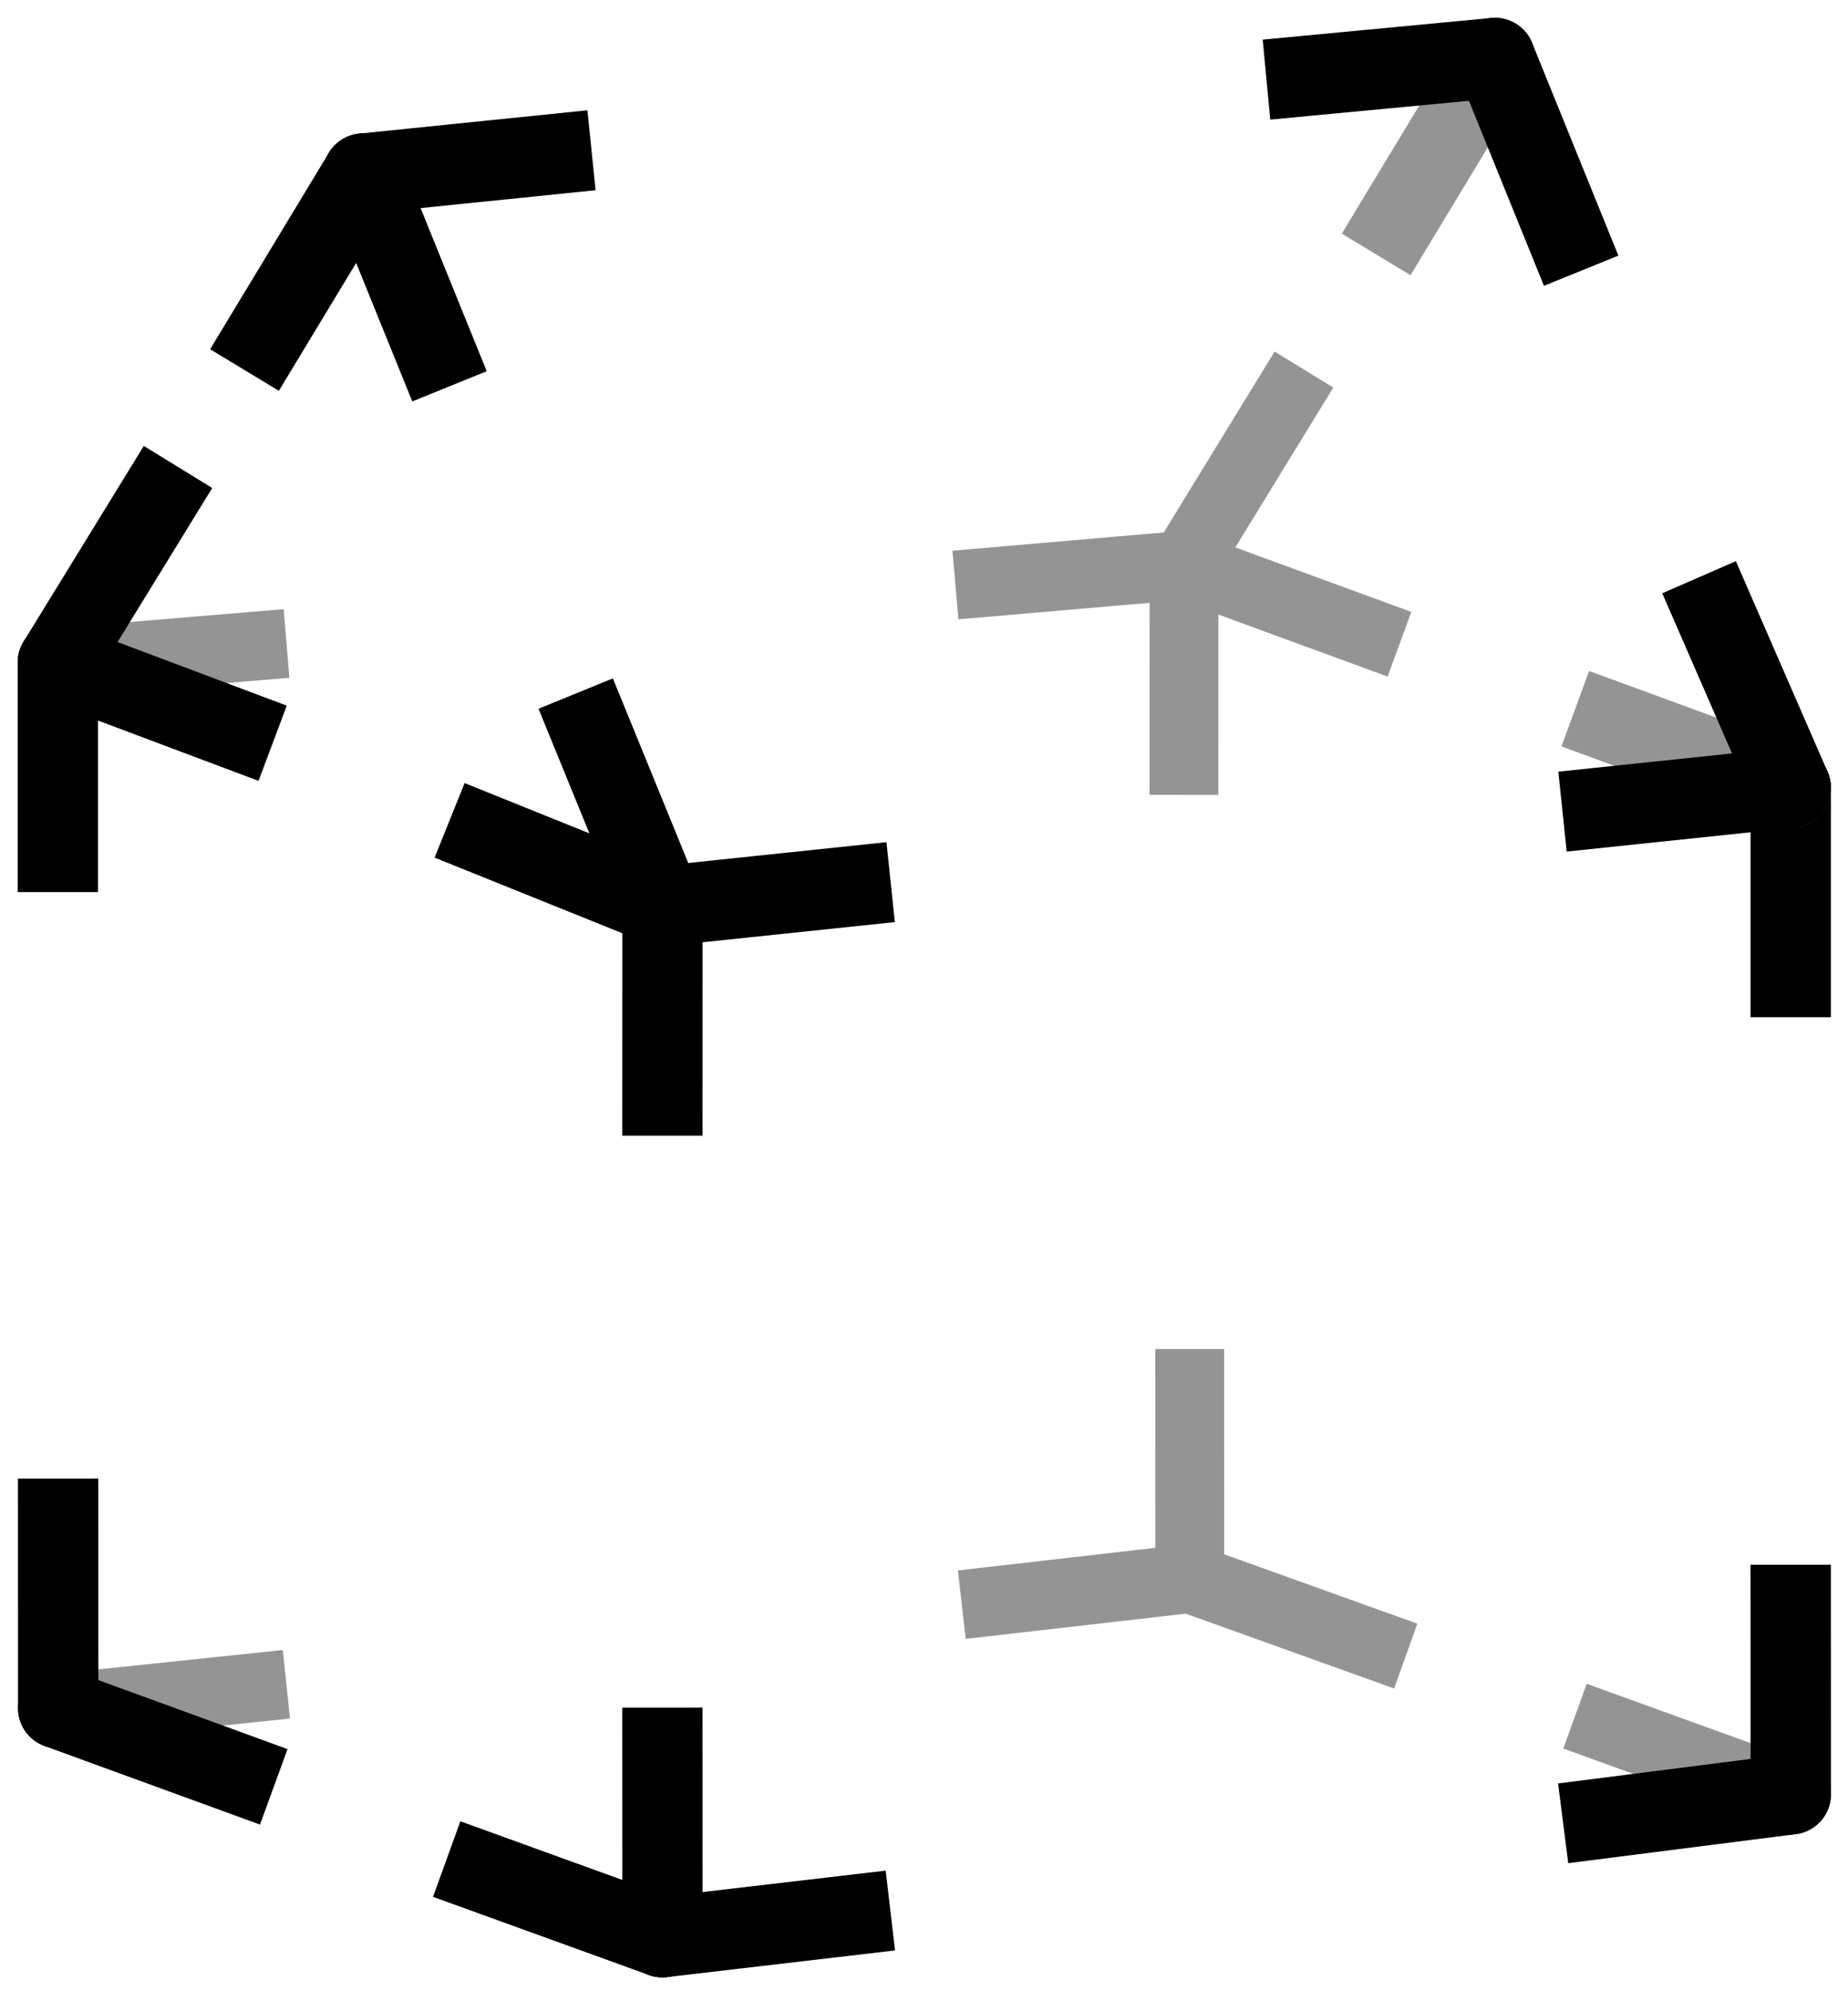 <svg width="442" height="476" viewBox="0 0 442 476" fill="none" xmlns="http://www.w3.org/2000/svg">
<path fill-rule="evenodd" clip-rule="evenodd" d="M13.835 148.776C19.139 148.776 23.439 153.076 23.439 158.38L23.439 213.26L4.231 213.26L4.231 158.38C4.231 153.076 8.531 148.776 13.835 148.776Z" fill="black"/>
<g filter="url(#filter0_f_22_4)">
<path fill-rule="evenodd" clip-rule="evenodd" d="M5.631 159.063C5.254 154.533 8.62 150.554 13.151 150.176L67.842 145.619L69.209 162.027L14.518 166.583C9.988 166.961 6.009 163.594 5.631 159.063Z" fill="#949494"/>
</g>
<path fill-rule="evenodd" clip-rule="evenodd" d="M8.805 166.561C4.286 163.783 2.875 157.868 5.653 153.35L34.397 106.599L50.759 116.659L22.016 163.41C19.238 167.928 13.323 169.339 8.805 166.561Z" fill="black"/>
<path fill-rule="evenodd" clip-rule="evenodd" d="M4.844 155.003C6.709 150.038 12.246 147.524 17.211 149.389L68.588 168.684L61.834 186.666L10.458 167.371C5.493 165.506 2.979 159.969 4.844 155.003Z" fill="black"/>
<path fill-rule="evenodd" clip-rule="evenodd" d="M167.353 220.187C165.372 225.108 159.777 227.491 154.857 225.51L103.948 205.013L111.122 187.195L162.031 207.691C166.951 209.672 169.334 215.267 167.353 220.187Z" fill="black"/>
<path fill-rule="evenodd" clip-rule="evenodd" d="M148.892 217.602C148.339 212.327 152.167 207.602 157.442 207.049L212.022 201.323L214.026 220.427L159.446 226.152C154.171 226.705 149.446 222.878 148.892 217.602Z" fill="black"/>
<path fill-rule="evenodd" clip-rule="evenodd" d="M162.075 225.491C157.165 227.497 151.559 225.142 149.553 220.232L128.802 169.426L146.584 162.164L167.335 212.969C169.34 217.879 166.986 223.486 162.075 225.491Z" fill="black"/>
<path fill-rule="evenodd" clip-rule="evenodd" d="M158.447 206.996C163.751 206.998 168.05 211.3 168.048 216.604L168.029 271.484L148.821 271.477L148.84 216.597C148.842 211.293 153.143 206.995 158.447 206.996Z" fill="black"/>
<g filter="url(#filter1_f_22_4)">
<path fill-rule="evenodd" clip-rule="evenodd" d="M291.391 134.42C291.782 138.949 288.427 142.938 283.898 143.329L229.221 148.049L227.805 131.646L282.482 126.926C287.011 126.535 291 129.89 291.391 134.42Z" fill="#949494"/>
</g>
<g filter="url(#filter2_f_22_4)">
<path fill-rule="evenodd" clip-rule="evenodd" d="M275.46 132.296C277.024 128.027 281.753 125.834 286.022 127.398L337.552 146.278L331.888 161.737L280.358 142.857C276.089 141.293 273.896 136.565 275.46 132.296Z" fill="#949494"/>
</g>
<g filter="url(#filter3_f_22_4)">
<path fill-rule="evenodd" clip-rule="evenodd" d="M278.887 142.145C275.011 139.769 273.795 134.7 276.172 130.824L304.859 84.039L318.895 92.646L290.207 139.431C287.831 143.306 282.762 144.522 278.887 142.145Z" fill="#949494"/>
</g>
<g filter="url(#filter4_f_22_4)">
<path fill-rule="evenodd" clip-rule="evenodd" d="M283.193 126.896C287.739 126.897 291.423 130.584 291.422 135.13L291.403 190.01L274.939 190.005L274.958 135.125C274.959 130.578 278.646 126.894 283.193 126.896Z" fill="#949494"/>
</g>
<g filter="url(#filter5_f_22_4)">
<path fill-rule="evenodd" clip-rule="evenodd" d="M5.73 409.206C5.256 404.685 8.537 400.635 13.058 400.16L67.639 394.435L69.357 410.809L14.776 416.534C10.255 417.009 6.204 413.728 5.73 409.206Z" fill="#949494"/>
</g>
<path fill-rule="evenodd" clip-rule="evenodd" d="M13.921 417.951C8.616 417.953 4.315 413.655 4.313 408.35L4.295 353.47L23.503 353.464L23.521 408.344C23.523 413.648 19.225 417.949 13.921 417.951Z" fill="black"/>
<path fill-rule="evenodd" clip-rule="evenodd" d="M4.894 405.058C6.711 400.074 12.224 397.507 17.207 399.324L68.767 418.122L62.188 436.168L10.628 417.37C5.644 415.554 3.077 410.041 4.894 405.058Z" fill="black"/>
<g filter="url(#filter6_f_22_4)">
<path fill-rule="evenodd" clip-rule="evenodd" d="M436.054 431.729C434.507 436.004 429.787 438.215 425.512 436.668L373.908 417.992L379.51 402.511L431.115 421.187C435.39 422.734 437.601 427.454 436.054 431.729Z" fill="#949494"/>
</g>
<path fill-rule="evenodd" clip-rule="evenodd" d="M428.317 438.531C423.013 438.533 418.711 434.235 418.71 428.93L418.691 374.051L437.899 374.044L437.918 428.924C437.919 434.228 433.621 438.53 428.317 438.531Z" fill="black"/>
<path fill-rule="evenodd" clip-rule="evenodd" d="M437.841 427.714C438.511 432.976 434.788 437.784 429.527 438.454L375.086 445.386L372.66 426.332L427.101 419.4C432.362 418.73 437.171 422.453 437.841 427.714Z" fill="black"/>
<path fill-rule="evenodd" clip-rule="evenodd" d="M167.475 466.352C165.67 471.34 160.163 473.92 155.176 472.115L103.571 453.439L110.108 435.377L161.712 454.053C166.7 455.858 169.28 461.365 167.475 466.352Z" fill="black"/>
<path fill-rule="evenodd" clip-rule="evenodd" d="M158.447 472.688C153.143 472.69 148.842 468.391 148.84 463.087L148.821 408.207L168.029 408.201L168.048 463.081C168.05 468.385 163.751 472.686 158.447 472.688Z" fill="black"/>
<path fill-rule="evenodd" clip-rule="evenodd" d="M148.905 464.199C148.289 458.931 152.06 454.161 157.328 453.545L211.837 447.171L214.068 466.249L159.559 472.623C154.291 473.239 149.521 469.468 148.905 464.199Z" fill="black"/>
<g filter="url(#filter7_f_22_4)">
<path fill-rule="evenodd" clip-rule="evenodd" d="M292.745 376.412C293.262 380.929 290.02 385.01 285.503 385.527L230.98 391.772L229.106 375.415L283.63 369.17C288.147 368.653 292.228 371.895 292.745 376.412Z" fill="#949494"/>
</g>
<g filter="url(#filter8_f_22_4)">
<path fill-rule="evenodd" clip-rule="evenodd" d="M284.569 385.581C280.023 385.582 276.336 381.898 276.335 377.351L276.316 322.472L292.78 322.466L292.799 377.346C292.8 381.892 289.116 385.579 284.569 385.581Z" fill="#949494"/>
</g>
<g filter="url(#filter9_f_22_4)">
<path fill-rule="evenodd" clip-rule="evenodd" d="M276.818 374.568C278.354 370.289 283.068 368.065 287.347 369.601L339.002 388.137L333.441 403.633L281.786 385.097C277.507 383.561 275.283 378.848 276.818 374.568Z" fill="#949494"/>
</g>
<g filter="url(#filter10_f_22_4)">
<path fill-rule="evenodd" clip-rule="evenodd" d="M362.518 5.643C367.057 8.388 368.511 14.292 365.765 18.831L337.363 65.789L320.927 55.848L349.33 8.89C352.075 4.351 357.98 2.897 362.518 5.643Z" fill="#949494"/>
</g>
<path fill-rule="evenodd" clip-rule="evenodd" d="M353.937 4.961C358.852 2.967 364.453 5.335 366.447 10.25L387.078 61.104L369.279 68.325L348.648 17.471C346.654 12.556 349.022 6.955 353.937 4.961Z" fill="black"/>
<path fill-rule="evenodd" clip-rule="evenodd" d="M77.326 42.469C76.787 37.193 80.628 32.478 85.904 31.94L140.501 26.366L142.452 45.474L87.855 51.048C82.579 51.587 77.864 47.746 77.326 42.469Z" fill="black"/>
<path fill-rule="evenodd" clip-rule="evenodd" d="M367.109 12.955C367.609 18.235 363.734 22.922 358.453 23.422L303.817 28.595L302.007 9.473L356.642 4.299C361.923 3.799 366.609 7.674 367.109 12.955Z" fill="black"/>
<path fill-rule="evenodd" clip-rule="evenodd" d="M91.85 33.276C96.389 36.021 97.843 41.926 95.098 46.464L66.695 93.423L50.259 83.482L78.662 36.523C81.407 31.985 87.312 30.531 91.85 33.276Z" fill="black"/>
<path fill-rule="evenodd" clip-rule="evenodd" d="M83.269 32.594C88.184 30.6 93.785 32.968 95.779 37.883L116.411 88.738L98.612 95.959L77.98 45.104C75.986 40.189 78.354 34.588 83.269 32.594Z" fill="black"/>
<path fill-rule="evenodd" clip-rule="evenodd" d="M428.3 178.689C422.996 178.689 418.696 182.988 418.696 188.293L418.696 243.172L437.904 243.172L437.904 188.293C437.904 182.988 433.604 178.689 428.3 178.689Z" fill="black"/>
<g filter="url(#filter11_f_22_4)">
<path fill-rule="evenodd" clip-rule="evenodd" d="M437.318 191.596C435.493 196.577 429.976 199.135 424.996 197.31L373.466 178.431L380.073 160.395L431.604 179.275C436.584 181.099 439.142 186.616 437.318 191.596Z" fill="#949494"/>
</g>
<path fill-rule="evenodd" clip-rule="evenodd" d="M432.137 197.097C427.274 199.216 421.614 196.992 419.496 192.129L397.572 141.819L415.18 134.145L437.104 184.456C439.223 189.318 436.999 194.978 432.137 197.097Z" fill="black"/>
<path fill-rule="evenodd" clip-rule="evenodd" d="M437.851 187.291C438.405 192.566 434.577 197.291 429.301 197.844L374.721 203.568L372.717 184.465L427.298 178.741C432.573 178.188 437.298 182.016 437.851 187.291Z" fill="black"/>
<defs>
<filter id="filter0_f_22_4" x="1.602" y="141.619" width="71.606" height="28.993" filterUnits="userSpaceOnUse" color-interpolation-filters="sRGB">
<feFlood flood-opacity="0" result="BackgroundImageFix"/>
<feBlend mode="normal" in="SourceGraphic" in2="BackgroundImageFix" result="shape"/>
<feGaussianBlur stdDeviation="2" result="effect1_foregroundBlur_22_4"/>
</filter>
<filter id="filter1_f_22_4" x="223.805" y="122.895" width="71.617" height="29.154" filterUnits="userSpaceOnUse" color-interpolation-filters="sRGB">
<feFlood flood-opacity="0" result="BackgroundImageFix"/>
<feBlend mode="normal" in="SourceGraphic" in2="BackgroundImageFix" result="shape"/>
<feGaussianBlur stdDeviation="2" result="effect1_foregroundBlur_22_4"/>
</filter>
<filter id="filter2_f_22_4" x="270.955" y="122.893" width="70.597" height="42.843" filterUnits="userSpaceOnUse" color-interpolation-filters="sRGB">
<feFlood flood-opacity="0" result="BackgroundImageFix"/>
<feBlend mode="normal" in="SourceGraphic" in2="BackgroundImageFix" result="shape"/>
<feGaussianBlur stdDeviation="2" result="effect1_foregroundBlur_22_4"/>
</filter>
<filter id="filter3_f_22_4" x="270.956" y="80.039" width="51.938" height="67.321" filterUnits="userSpaceOnUse" color-interpolation-filters="sRGB">
<feFlood flood-opacity="0" result="BackgroundImageFix"/>
<feBlend mode="normal" in="SourceGraphic" in2="BackgroundImageFix" result="shape"/>
<feGaussianBlur stdDeviation="2" result="effect1_foregroundBlur_22_4"/>
</filter>
<filter id="filter4_f_22_4" x="270.939" y="122.896" width="24.483" height="71.115" filterUnits="userSpaceOnUse" color-interpolation-filters="sRGB">
<feFlood flood-opacity="0" result="BackgroundImageFix"/>
<feBlend mode="normal" in="SourceGraphic" in2="BackgroundImageFix" result="shape"/>
<feGaussianBlur stdDeviation="2" result="effect1_foregroundBlur_22_4"/>
</filter>
<filter id="filter5_f_22_4" x="1.685" y="390.435" width="71.672" height="30.145" filterUnits="userSpaceOnUse" color-interpolation-filters="sRGB">
<feFlood flood-opacity="0" result="BackgroundImageFix"/>
<feBlend mode="normal" in="SourceGraphic" in2="BackgroundImageFix" result="shape"/>
<feGaussianBlur stdDeviation="2" result="effect1_foregroundBlur_22_4"/>
</filter>
<filter id="filter6_f_22_4" x="369.908" y="398.511" width="70.64" height="42.651" filterUnits="userSpaceOnUse" color-interpolation-filters="sRGB">
<feFlood flood-opacity="0" result="BackgroundImageFix"/>
<feBlend mode="normal" in="SourceGraphic" in2="BackgroundImageFix" result="shape"/>
<feGaussianBlur stdDeviation="2" result="effect1_foregroundBlur_22_4"/>
</filter>
<filter id="filter7_f_22_4" x="225.106" y="365.116" width="71.693" height="30.656" filterUnits="userSpaceOnUse" color-interpolation-filters="sRGB">
<feFlood flood-opacity="0" result="BackgroundImageFix"/>
<feBlend mode="normal" in="SourceGraphic" in2="BackgroundImageFix" result="shape"/>
<feGaussianBlur stdDeviation="2" result="effect1_foregroundBlur_22_4"/>
</filter>
<filter id="filter8_f_22_4" x="272.316" y="318.466" width="24.482" height="71.115" filterUnits="userSpaceOnUse" color-interpolation-filters="sRGB">
<feFlood flood-opacity="0" result="BackgroundImageFix"/>
<feBlend mode="normal" in="SourceGraphic" in2="BackgroundImageFix" result="shape"/>
<feGaussianBlur stdDeviation="2" result="effect1_foregroundBlur_22_4"/>
</filter>
<filter id="filter9_f_22_4" x="272.332" y="365.114" width="70.669" height="42.519" filterUnits="userSpaceOnUse" color-interpolation-filters="sRGB">
<feFlood flood-opacity="0" result="BackgroundImageFix"/>
<feBlend mode="normal" in="SourceGraphic" in2="BackgroundImageFix" result="shape"/>
<feGaussianBlur stdDeviation="2" result="effect1_foregroundBlur_22_4"/>
</filter>
<filter id="filter10_f_22_4" x="316.927" y="0.255" width="54.226" height="69.534" filterUnits="userSpaceOnUse" color-interpolation-filters="sRGB">
<feFlood flood-opacity="0" result="BackgroundImageFix"/>
<feBlend mode="normal" in="SourceGraphic" in2="BackgroundImageFix" result="shape"/>
<feGaussianBlur stdDeviation="2" result="effect1_foregroundBlur_22_4"/>
</filter>
<filter id="filter11_f_22_4" x="369.466" y="156.395" width="72.441" height="45.504" filterUnits="userSpaceOnUse" color-interpolation-filters="sRGB">
<feFlood flood-opacity="0" result="BackgroundImageFix"/>
<feBlend mode="normal" in="SourceGraphic" in2="BackgroundImageFix" result="shape"/>
<feGaussianBlur stdDeviation="2" result="effect1_foregroundBlur_22_4"/>
</filter>
</defs>
</svg>
